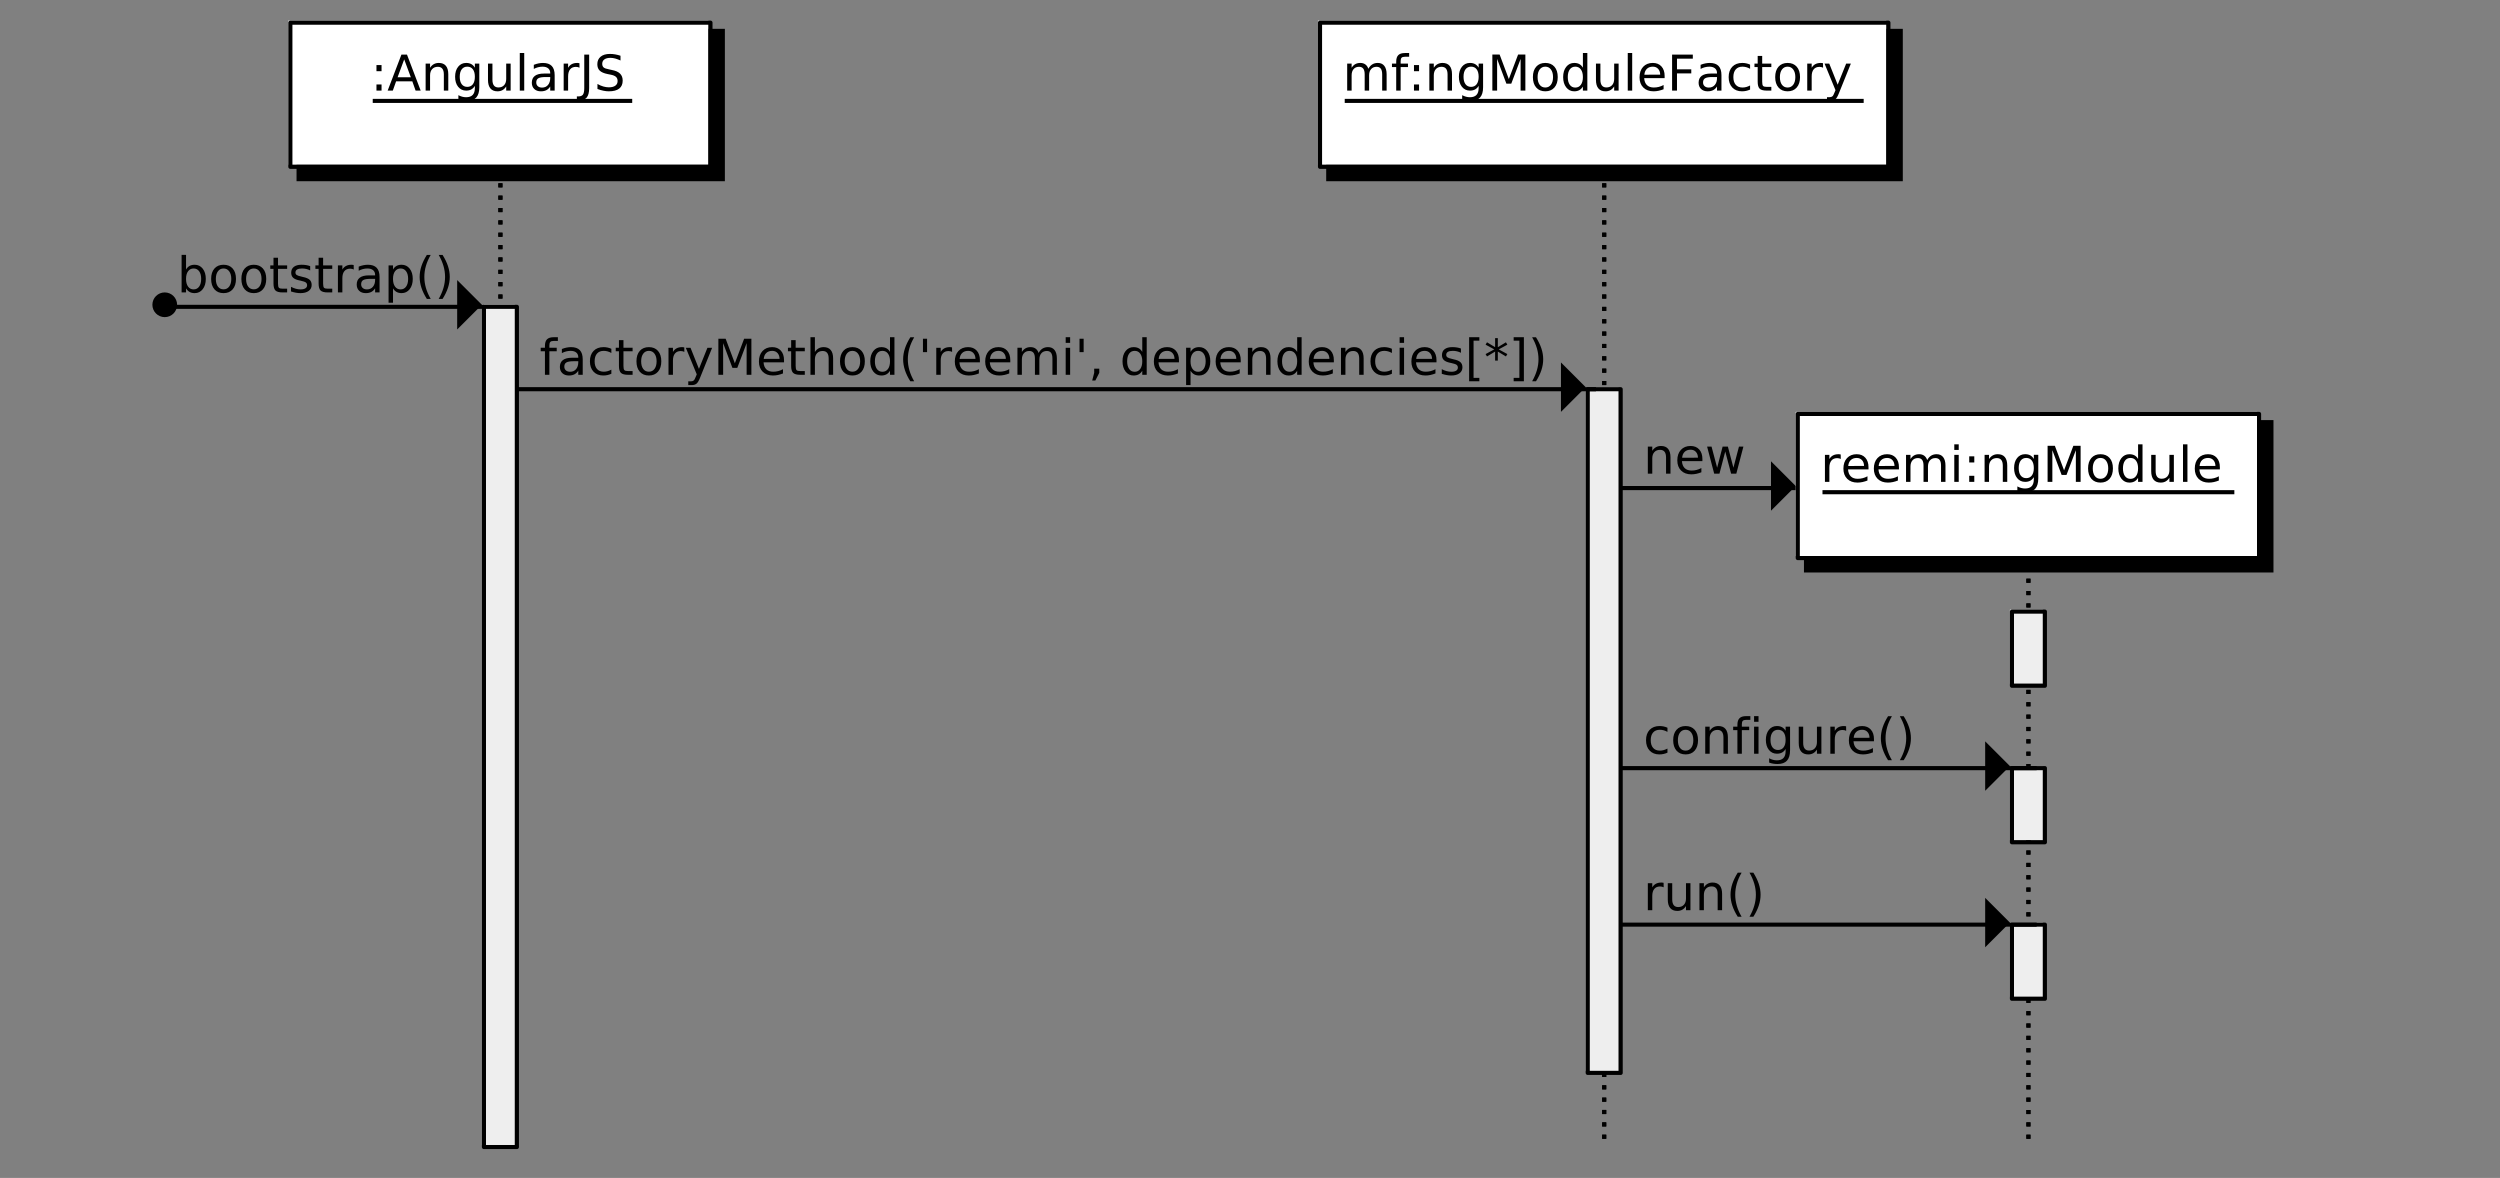 <?xml version="1.0" encoding="UTF-8" standalone="no"?>
<svg
   xmlns:dc="http://purl.org/dc/elements/1.1/"
   xmlns:cc="http://creativecommons.org/ns#"
   xmlns:rdf="http://www.w3.org/1999/02/22-rdf-syntax-ns#"
   xmlns:svg="http://www.w3.org/2000/svg"
   xmlns="http://www.w3.org/2000/svg"
   xmlns:sodipodi="http://sodipodi.sourceforge.net/DTD/sodipodi-0.dtd"
   xmlns:inkscape="http://www.inkscape.org/namespaces/inkscape"
   version="1.1"
   x="0px"
   y="0px"
   width="607px"
   height="286px"
   viewBox="0 0 607 286"
   id="svg2"
   inkscape:version="0.48.3.1 r9886"
   sodipodi:docname="bootstrap-1.svg">
  <rect x="0" y="0" width="607" height="286" fill="#808080" stroke="none"/>
  <defs
     id="defs200" />
  <sodipodi:namedview
     pagecolor="#ffffff"
     bordercolor="#666666"
     borderopacity="1"
     objecttolerance="10"
     gridtolerance="10"
     guidetolerance="10"
     inkscape:pageopacity="0"
     inkscape:pageshadow="2"
     inkscape:window-width="827"
     inkscape:window-height="716"
     id="namedview198"
     showgrid="false"
     inkscape:zoom="0.7362298"
     inkscape:cx="319.26001"
     inkscape:cy="172.72715"
     inkscape:window-x="820"
     inkscape:window-y="2"
     inkscape:window-maximized="0"
     inkscape:current-layer="svg2" />
  <title
     id="title4" />
  <desc
     id="desc6">Creator: FreeHEP Graphics2D Driver Producer: org.freehep.graphicsio.svg.SVGGraphics2D Revision: 12753  Source:  Date: diumenge, 24 / novembre / 2013 13:34:36 CET</desc>
  <g
     style="fill:none;stroke:#000000;stroke-width:1;stroke-linecap:butt;stroke-linejoin:round;stroke-miterlimit:1;stroke-opacity:1;stroke-dasharray:1, 2;stroke-dashoffset:0"
     id="g10"
     stroke-miterlimit="1">
    <path
       inkscape:connector-curvature="0"
       id="path12"
       d="m 121.5,44.5 0,234" />
  </g>
  <g
     style="fill:none;stroke:#000000;stroke-width:1;stroke-linecap:butt;stroke-linejoin:round;stroke-miterlimit:1;stroke-opacity:1;stroke-dasharray:1, 2;stroke-dashoffset:0"
     id="g14"
     stroke-miterlimit="1">
    <path
       inkscape:connector-curvature="0"
       id="path16"
       d="m 121.5,44.5 0,234" />
  </g>
  <g
     style="fill:#eeeeee;fill-opacity:1;fill-rule:nonzero;stroke:none"
     id="g18">
    <path
       inkscape:connector-curvature="0"
       id="path20"
       d="m 117,74 8,0 0,204 -8,0 0,-204 z" />
  </g>
  <g
     style="fill:none;stroke:#000000;stroke-width:1;stroke-linecap:butt;stroke-linejoin:round;stroke-miterlimit:1;stroke-opacity:1;stroke-dasharray:none;stroke-dashoffset:0"
     id="g22"
     stroke-miterlimit="1">
    <path
       inkscape:connector-curvature="0"
       id="path24"
       d="m 117.5,74.5 8,0 0,204 -8,0 0,-204 z" />
  </g>
  <g
     style="fill:none;stroke:#000000;stroke-width:1;stroke-linecap:butt;stroke-linejoin:round;stroke-miterlimit:1;stroke-opacity:1;stroke-dasharray:1, 2;stroke-dashoffset:0"
     id="g26"
     stroke-miterlimit="1"
     transform="translate(-16,0)">
    <path
       inkscape:connector-curvature="0"
       id="path28"
       d="m 405.5,44.5 0,234" />
  </g>
  <g
     style="fill:none;stroke:#000000;stroke-width:1;stroke-linecap:butt;stroke-linejoin:round;stroke-miterlimit:1;stroke-opacity:1;stroke-dasharray:1, 2;stroke-dashoffset:0"
     id="g30"
     stroke-miterlimit="1"
     transform="translate(-16,0)">
    <path
       inkscape:connector-curvature="0"
       id="path32"
       d="m 405.5,44.5 0,234" />
  </g>
  <g
     style="fill:#eeeeee;fill-opacity:1;fill-rule:nonzero;stroke:none"
     id="g34"
     transform="translate(-16,0)">
    <path
       inkscape:connector-curvature="0"
       id="path36"
       d="m 401,94 8,0 0,166 -8,0 0,-166 z" />
  </g>
  <g
     style="fill:none;stroke:#000000;stroke-width:1;stroke-linecap:butt;stroke-linejoin:round;stroke-miterlimit:1;stroke-opacity:1;stroke-dasharray:none;stroke-dashoffset:0"
     id="g38"
     stroke-miterlimit="1"
     transform="translate(-16,0)">
    <path
       inkscape:connector-curvature="0"
       id="path40"
       d="m 401.5,94.5 8,0 0,166 -8,0 0,-166 z" />
  </g>
  <g
     style="fill:none;stroke:#000000;stroke-width:1;stroke-linecap:butt;stroke-linejoin:round;stroke-miterlimit:1;stroke-opacity:1;stroke-dasharray:1, 2;stroke-dashoffset:0"
     id="g42"
     stroke-miterlimit="1"
     transform="translate(-48,0)">
    <path
       inkscape:connector-curvature="0"
       id="path44"
       d="m 540.5,119.5 0,159" />
  </g>
  <g
     style="fill:none;stroke:#000000;stroke-width:1;stroke-linecap:butt;stroke-linejoin:round;stroke-miterlimit:1;stroke-opacity:1;stroke-dasharray:1, 2;stroke-dashoffset:0"
     id="g46"
     stroke-miterlimit="1"
     transform="translate(-48,0)">
    <path
       inkscape:connector-curvature="0"
       id="path48"
       d="m 540.5,119.5 0,159" />
  </g>
  <g
     style="fill:#eeeeee;fill-opacity:1;fill-rule:nonzero;stroke:none"
     id="g50"
     transform="translate(-48,0)">
    <path
       inkscape:connector-curvature="0"
       id="path52"
       d="m 536,148 8,0 0,18 -8,0 0,-18 z" />
  </g>
  <g
     style="fill:none;stroke:#000000;stroke-width:1;stroke-linecap:butt;stroke-linejoin:round;stroke-miterlimit:1;stroke-opacity:1;stroke-dasharray:none;stroke-dashoffset:0"
     id="g54"
     stroke-miterlimit="1"
     transform="translate(-48,0)">
    <path
       inkscape:connector-curvature="0"
       id="path56"
       d="m 536.5,148.5 8,0 0,18 -8,0 0,-18 z" />
  </g>
  <g
     style="fill:#eeeeee;fill-opacity:1;fill-rule:nonzero;stroke:none"
     id="g58"
     transform="translate(-48,0)">
    <path
       inkscape:connector-curvature="0"
       id="path60"
       d="m 536,186 8,0 0,18 -8,0 0,-18 z" />
  </g>
  <g
     style="fill:none;stroke:#000000;stroke-width:1;stroke-linecap:butt;stroke-linejoin:round;stroke-miterlimit:1;stroke-opacity:1;stroke-dasharray:none;stroke-dashoffset:0"
     id="g62"
     stroke-miterlimit="1"
     transform="translate(-48,0)">
    <path
       inkscape:connector-curvature="0"
       id="path64"
       d="m 536.5,186.5 8,0 0,18 -8,0 0,-18 z" />
  </g>
  <g
     style="fill:#eeeeee;fill-opacity:1;fill-rule:nonzero;stroke:none"
     id="g66"
     transform="translate(-48,0)">
    <path
       inkscape:connector-curvature="0"
       id="path68"
       d="m 536,224 8,0 0,18 -8,0 0,-18 z" />
  </g>
  <g
     style="fill:none;stroke:#000000;stroke-width:1;stroke-linecap:butt;stroke-linejoin:round;stroke-miterlimit:1;stroke-opacity:1;stroke-dasharray:none;stroke-dashoffset:0"
     id="g70"
     stroke-miterlimit="1"
     transform="translate(-48,0)">
    <path
       inkscape:connector-curvature="0"
       id="path72"
       d="m 536.5,224.5 8,0 0,18 -8,0 0,-18 z" />
  </g>
  <g
     style="fill:#000000;fill-opacity:1;fill-rule:nonzero;stroke:none"
     id="g74"
     transform="translate(14,0)">
    <path
       inkscape:connector-curvature="0"
       id="path76"
       d="m 34.844,67.719 q 0,-1.188 -0.492,-1.859 -0.492,-0.672 -1.336,-0.672 -0.859,0 -1.352,0.672 -0.492,0.672 -0.492,1.859 0,1.188 0.492,1.867 0.492,0.68 1.352,0.68 0.844,0 1.336,-0.68 Q 34.844,68.906 34.844,67.719 z M 31.172,65.438 q 0.344,-0.594 0.859,-0.875 0.516,-0.281 1.234,-0.281 1.203,0 1.953,0.945 0.75,0.945 0.75,2.492 0,1.547 -0.75,2.5 -0.75,0.953 -1.953,0.953 -0.719,0 -1.234,-0.289 -0.516,-0.289 -0.859,-0.867 l 0,0.984 -1.078,0 0,-9.125 1.078,0 0,3.562 z m 9.109,-0.25 q -0.859,0 -1.367,0.68 -0.508,0.68 -0.508,1.852 0,1.188 0.5,1.859 0.5,0.672 1.375,0.672 0.859,0 1.367,-0.68 0.508,-0.68 0.508,-1.852 0,-1.156 -0.508,-1.844 -0.508,-0.688 -1.367,-0.688 z m 0,-0.906 q 1.406,0 2.211,0.914 0.805,0.914 0.805,2.523 0,1.609 -0.805,2.531 -0.805,0.922 -2.211,0.922 -1.406,0 -2.211,-0.922 -0.805,-0.922 -0.805,-2.531 0,-1.609 0.805,-2.523 Q 38.875,64.281 40.281,64.281 z M 47.625,65.188 q -0.859,0 -1.367,0.68 Q 45.75,66.547 45.75,67.719 q 0,1.188 0.5,1.859 0.5,0.672 1.375,0.672 0.859,0 1.367,-0.68 Q 49.5,68.891 49.5,67.719 49.5,66.562 48.992,65.875 48.484,65.188 47.625,65.188 z m 0,-0.906 q 1.406,0 2.211,0.914 0.805,0.914 0.805,2.523 0,1.609 -0.805,2.531 -0.805,0.922 -2.211,0.922 -1.406,0 -2.211,-0.922 -0.805,-0.922 -0.805,-2.531 0,-1.609 0.805,-2.523 Q 46.219,64.281 47.625,64.281 z m 5.875,-1.703 0,1.859 2.219,0 0,0.844 -2.219,0 0,3.562 q 0,0.797 0.219,1.023 0.219,0.227 0.891,0.227 l 1.109,0 0,0.906 -1.109,0 q -1.25,0 -1.727,-0.469 -0.477,-0.469 -0.477,-1.688 l 0,-3.562 -0.781,0 0,-0.844 0.781,0 0,-1.859 1.094,0 z m 7.812,2.047 0,1.031 Q 60.859,65.422 60.367,65.305 59.875,65.188 59.344,65.188 q -0.797,0 -1.203,0.242 -0.406,0.242 -0.406,0.742 0,0.375 0.289,0.586 Q 58.312,66.969 59.188,67.156 L 59.547,67.25 q 1.156,0.234 1.641,0.688 0.484,0.453 0.484,1.25 0,0.922 -0.727,1.453 -0.727,0.531 -1.992,0.531 -0.531,0 -1.102,-0.102 Q 57.281,70.969 56.656,70.766 l 0,-1.125 q 0.594,0.312 1.172,0.469 0.578,0.156 1.156,0.156 0.75,0 1.164,-0.258 Q 60.562,69.75 60.562,69.266 q 0,-0.438 -0.297,-0.672 -0.297,-0.234 -1.297,-0.453 l -0.375,-0.078 q -1,-0.219 -1.445,-0.656 -0.445,-0.438 -0.445,-1.188 0,-0.938 0.656,-1.438 0.656,-0.5 1.859,-0.5 0.594,0 1.125,0.086 0.531,0.086 0.969,0.258 z m 3.141,-2.047 0,1.859 2.219,0 0,0.844 -2.219,0 0,3.562 q 0,0.797 0.219,1.023 0.219,0.227 0.891,0.227 l 1.109,0 0,0.906 -1.109,0 q -1.25,0 -1.727,-0.469 -0.477,-0.469 -0.477,-1.688 l 0,-3.562 -0.781,0 0,-0.844 0.781,0 0,-1.859 1.094,0 z m 7.438,2.859 q -0.188,-0.094 -0.398,-0.148 -0.211,-0.055 -0.477,-0.055 -0.906,0 -1.398,0.594 -0.492,0.594 -0.492,1.719 l 0,3.453 -1.078,0 0,-6.562 1.078,0 0,1.016 q 0.344,-0.594 0.891,-0.883 0.547,-0.289 1.328,-0.289 0.109,0 0.242,0.016 0.133,0.016 0.289,0.047 l 0.016,1.094 z M 76,67.703 q -1.297,0 -1.805,0.297 -0.508,0.297 -0.508,1.016 0,0.578 0.383,0.914 0.383,0.336 1.023,0.336 0.906,0 1.445,-0.633 Q 77.078,69 77.078,67.938 l 0,-0.234 -1.078,0 z M 78.156,67.25 l 0,3.75 -1.078,0 0,-1 q -0.375,0.594 -0.922,0.883 -0.547,0.289 -1.344,0.289 -1.016,0 -1.609,-0.57 -0.594,-0.57 -0.594,-1.508 0,-1.109 0.742,-1.672 0.742,-0.562 2.211,-0.562 l 1.516,0 0,-0.109 q 0,-0.75 -0.492,-1.156 -0.492,-0.406 -1.367,-0.406 -0.562,0 -1.102,0.141 -0.539,0.141 -1.023,0.406 l 0,-1 Q 73.688,64.5 74.242,64.391 q 0.555,-0.109 1.086,-0.109 1.422,0 2.125,0.734 Q 78.156,65.75 78.156,67.25 z m 3.266,2.766 0,3.484 -1.078,0 0,-9.062 1.078,0 0,1 q 0.344,-0.594 0.859,-0.875 0.516,-0.281 1.234,-0.281 1.203,0 1.953,0.945 0.75,0.945 0.75,2.492 0,1.547 -0.75,2.5 -0.75,0.953 -1.953,0.953 -0.719,0 -1.234,-0.289 -0.516,-0.289 -0.859,-0.867 z M 85.094,67.719 q 0,-1.188 -0.492,-1.859 -0.492,-0.672 -1.336,-0.672 -0.859,0 -1.352,0.672 -0.492,0.672 -0.492,1.859 0,1.188 0.492,1.867 0.492,0.68 1.352,0.68 0.844,0 1.336,-0.68 0.492,-0.68 0.492,-1.867 z m 5.484,-5.828 q -0.781,1.344 -1.164,2.664 -0.383,1.32 -0.383,2.68 0,1.344 0.383,2.672 0.383,1.328 1.164,2.672 l -0.938,0 q -0.875,-1.375 -1.312,-2.703 -0.438,-1.328 -0.438,-2.641 0,-1.312 0.438,-2.633 0.438,-1.32 1.312,-2.711 l 0.938,0 z m 1.938,0 0.938,0 q 0.875,1.391 1.312,2.711 0.438,1.32 0.438,2.633 0,1.312 -0.438,2.641 -0.438,1.328 -1.312,2.703 l -0.938,0 q 0.766,-1.344 1.156,-2.672 0.391,-1.328 0.391,-2.672 0,-1.359 -0.391,-2.68 -0.391,-1.32 -1.156,-2.664 z" />
  </g>
  <g
     style="fill:none;stroke:#000000;stroke-width:1;stroke-linecap:butt;stroke-linejoin:round;stroke-miterlimit:1;stroke-opacity:1;stroke-dasharray:none;stroke-dashoffset:0"
     id="g78"
     stroke-miterlimit="1">
    <path
       inkscape:connector-curvature="0"
       id="path80"
       d="m 39.5,74.5 78,0"
       sodipodi:nodetypes="cc" />
  </g>
  <g
     style="fill:#000000;fill-opacity:1;fill-rule:evenodd;stroke:none"
     id="g82">
    <path
       inkscape:connector-curvature="0"
       id="path84"
       d="m 117,74 -6,-6 0,12 z" />
  </g>
  <g
     style="fill:#000000;fill-opacity:1;fill-rule:nonzero;stroke:none"
     id="g86"
     transform="translate(20,0)">
    <path
       inkscape:connector-curvature="0"
       id="path88"
       d="m 23,74 c 0,1.657 -1.343,3 -3,3 -1.657,0 -3,-1.343 -3,-3 0,-1.657 1.343,-3 3,-3 1.657,0 3,1.343 3,3 z" />
  </g>
  <g
     style="fill:#000000;fill-opacity:1;fill-rule:nonzero;stroke:none"
     id="g90">
    <path
       inkscape:connector-curvature="0"
       id="path92"
       d="m 135.453,81.875 0,0.906 -1.031,0 q -0.578,0 -0.805,0.234 -0.227,0.234 -0.227,0.844 l 0,0.578 1.781,0 0,0.844 -1.781,0 0,5.719 -1.078,0 0,-5.719 -1.031,0 0,-0.844 1.031,0 0,-0.453 q 0,-1.094 0.508,-1.602 Q 133.328,81.875 134.438,81.875 l 1.016,0 z m 3.875,5.828 q -1.297,0 -1.805,0.297 -0.508,0.297 -0.508,1.016 0,0.578 0.383,0.914 0.383,0.336 1.023,0.336 0.906,0 1.445,-0.633 Q 140.406,89 140.406,87.938 l 0,-0.234 -1.078,0 z m 2.156,-0.453 0,3.75 -1.078,0 0,-1 q -0.375,0.594 -0.922,0.883 -0.547,0.289 -1.344,0.289 -1.016,0 -1.609,-0.57 -0.594,-0.57 -0.594,-1.508 0,-1.109 0.742,-1.672 0.742,-0.562 2.211,-0.562 l 1.516,0 0,-0.109 q 0,-0.75 -0.492,-1.156 -0.492,-0.406 -1.367,-0.406 -0.562,0 -1.102,0.141 -0.539,0.141 -1.023,0.406 l 0,-1 q 0.594,-0.234 1.148,-0.344 0.555,-0.109 1.086,-0.109 1.422,0 2.125,0.734 0.703,0.734 0.703,2.234 z m 6.953,-2.562 0,1.016 q -0.469,-0.266 -0.922,-0.391 -0.453,-0.125 -0.922,-0.125 -1.062,0 -1.641,0.664 -0.578,0.664 -0.578,1.867 0,1.203 0.578,1.867 0.578,0.664 1.641,0.664 0.469,0 0.922,-0.125 0.453,-0.125 0.922,-0.375 l 0,1 q -0.453,0.203 -0.938,0.312 -0.484,0.109 -1.031,0.109 -1.484,0 -2.359,-0.93 -0.875,-0.93 -0.875,-2.523 0,-1.594 0.883,-2.516 0.883,-0.922 2.43,-0.922 0.484,0 0.961,0.102 0.477,0.102 0.93,0.305 z m 2.938,-2.109 0,1.859 2.219,0 0,0.844 -2.219,0 0,3.562 q 0,0.797 0.219,1.023 0.219,0.227 0.891,0.227 l 1.109,0 0,0.906 -1.109,0 q -1.25,0 -1.727,-0.469 -0.477,-0.469 -0.477,-1.688 l 0,-3.562 -0.781,0 0,-0.844 0.781,0 0,-1.859 1.094,0 z m 6.172,2.609 q -0.859,0 -1.367,0.68 -0.508,0.68 -0.508,1.852 0,1.188 0.5,1.859 0.5,0.672 1.375,0.672 0.859,0 1.367,-0.68 0.508,-0.68 0.508,-1.852 0,-1.156 -0.508,-1.844 -0.508,-0.688 -1.367,-0.688 z m 0,-0.906 q 1.406,0 2.211,0.914 0.805,0.914 0.805,2.523 0,1.609 -0.805,2.531 -0.805,0.922 -2.211,0.922 -1.406,0 -2.211,-0.922 -0.805,-0.922 -0.805,-2.531 0,-1.609 0.805,-2.523 0.805,-0.914 2.211,-0.914 z m 8.609,1.156 q -0.188,-0.094 -0.398,-0.148 -0.211,-0.055 -0.477,-0.055 -0.906,0 -1.398,0.594 -0.492,0.594 -0.492,1.719 l 0,3.453 -1.078,0 0,-6.562 1.078,0 0,1.016 q 0.344,-0.594 0.891,-0.883 0.547,-0.289 1.328,-0.289 0.109,0 0.242,0.016 0.133,0.016 0.289,0.047 l 0.016,1.094 z m 3.859,6.172 Q 169.562,92.781 169.125,93.141 168.688,93.5 167.969,93.5 l -0.859,0 0,-0.906 0.625,0 q 0.453,0 0.695,-0.211 0.242,-0.211 0.539,-0.992 l 0.203,-0.5 -2.656,-6.453 1.141,0 2.047,5.125 2.062,-5.125 1.141,0 -2.891,7.172 z m 4.406,-9.359 1.766,0 2.234,5.953 2.25,-5.953 1.766,0 0,8.75 -1.156,0 0,-7.688 -2.266,6 -1.188,0 -2.25,-6 0,7.688 -1.156,0 0,-8.75 z m 15.938,5.203 0,0.516 -4.969,0 q 0.078,1.125 0.68,1.703 0.602,0.578 1.664,0.578 0.625,0 1.211,-0.148 0.586,-0.148 1.164,-0.461 l 0,1.031 q -0.594,0.234 -1.203,0.367 -0.609,0.133 -1.234,0.133 -1.562,0 -2.484,-0.914 -0.922,-0.914 -0.922,-2.477 0,-1.609 0.875,-2.555 0.875,-0.945 2.344,-0.945 1.328,0 2.102,0.852 0.773,0.852 0.773,2.32 z M 189.281,87.125 q -0.016,-0.875 -0.5,-1.406 -0.484,-0.531 -1.281,-0.531 -0.906,0 -1.445,0.516 -0.539,0.516 -0.617,1.438 l 3.844,-0.016 z m 3.906,-4.547 0,1.859 2.219,0 0,0.844 -2.219,0 0,3.562 q 0,0.797 0.219,1.023 0.219,0.227 0.891,0.227 l 1.109,0 0,0.906 -1.109,0 q -1.25,0 -1.727,-0.469 -0.477,-0.469 -0.477,-1.688 l 0,-3.562 -0.781,0 0,-0.844 0.781,0 0,-1.859 1.094,0 z m 9.094,4.453 0,3.969 -1.078,0 0,-3.922 q 0,-0.938 -0.367,-1.398 -0.367,-0.461 -1.086,-0.461 -0.875,0 -1.383,0.555 -0.508,0.555 -0.508,1.523 l 0,3.703 -1.078,0 0,-9.125 1.078,0 0,3.578 q 0.391,-0.594 0.914,-0.883 0.523,-0.289 1.211,-0.289 1.125,0 1.711,0.695 0.586,0.695 0.586,2.055 z m 4.688,-1.844 q -0.859,0 -1.367,0.68 -0.508,0.68 -0.508,1.852 0,1.188 0.5,1.859 0.5,0.672 1.375,0.672 0.859,0 1.367,-0.68 0.508,-0.68 0.508,-1.852 0,-1.156 -0.508,-1.844 -0.508,-0.688 -1.367,-0.688 z m 0,-0.906 q 1.406,0 2.211,0.914 0.805,0.914 0.805,2.523 0,1.609 -0.805,2.531 -0.805,0.922 -2.211,0.922 -1.406,0 -2.211,-0.922 -0.805,-0.922 -0.805,-2.531 0,-1.609 0.805,-2.523 0.805,-0.914 2.211,-0.914 z m 9.125,1.156 0,-3.562 1.078,0 0,9.125 -1.078,0 0,-0.984 q -0.344,0.578 -0.859,0.867 -0.516,0.289 -1.25,0.289 -1.188,0 -1.938,-0.953 -0.75,-0.953 -0.75,-2.5 0,-1.547 0.75,-2.492 0.75,-0.945 1.938,-0.945 0.734,0 1.25,0.281 0.516,0.281 0.859,0.875 z m -3.672,2.281 q 0,1.188 0.484,1.867 0.484,0.68 1.344,0.68 0.859,0 1.352,-0.68 0.492,-0.68 0.492,-1.867 0,-1.188 -0.492,-1.859 Q 215.109,85.188 214.25,85.188 q -0.859,0 -1.344,0.672 -0.484,0.672 -0.484,1.859 z m 9.547,-5.828 q -0.781,1.344 -1.164,2.664 -0.383,1.32 -0.383,2.68 0,1.344 0.383,2.672 0.383,1.328 1.164,2.672 l -0.938,0 q -0.875,-1.375 -1.312,-2.703 -0.438,-1.328 -0.438,-2.641 0,-1.312 0.438,-2.633 0.438,-1.32 1.312,-2.711 l 0.938,0 z m 3.125,0.359 0,3.25 -1,0 0,-3.25 1,0 z m 6.078,3.188 q -0.188,-0.094 -0.398,-0.148 -0.211,-0.055 -0.477,-0.055 -0.906,0 -1.398,0.594 -0.492,0.594 -0.492,1.719 l 0,3.453 -1.078,0 0,-6.562 1.078,0 0,1.016 q 0.344,-0.594 0.891,-0.883 0.547,-0.289 1.328,-0.289 0.109,0 0.242,0.016 0.133,0.016 0.289,0.047 l 0.016,1.094 z m 6.75,2.016 0,0.516 -4.969,0 q 0.078,1.125 0.68,1.703 0.602,0.578 1.664,0.578 0.625,0 1.211,-0.148 0.586,-0.148 1.164,-0.461 l 0,1.031 q -0.594,0.234 -1.203,0.367 -0.609,0.133 -1.234,0.133 -1.562,0 -2.484,-0.914 -0.922,-0.914 -0.922,-2.477 0,-1.609 0.875,-2.555 0.875,-0.945 2.344,-0.945 1.328,0 2.102,0.852 0.773,0.852 0.773,2.32 z M 236.844,87.125 q -0.016,-0.875 -0.5,-1.406 -0.484,-0.531 -1.281,-0.531 -0.906,0 -1.445,0.516 -0.539,0.516 -0.617,1.438 l 3.844,-0.016 z m 8.453,0.328 0,0.516 -4.969,0 q 0.078,1.125 0.68,1.703 0.602,0.578 1.664,0.578 0.625,0 1.211,-0.148 0.586,-0.148 1.164,-0.461 l 0,1.031 q -0.594,0.234 -1.203,0.367 -0.609,0.133 -1.234,0.133 -1.562,0 -2.484,-0.914 -0.922,-0.914 -0.922,-2.477 0,-1.609 0.875,-2.555 0.875,-0.945 2.344,-0.945 1.328,0 2.102,0.852 0.773,0.852 0.773,2.32 z M 244.219,87.125 q -0.016,-0.875 -0.5,-1.406 -0.484,-0.531 -1.281,-0.531 -0.906,0 -1.445,0.516 -0.539,0.516 -0.617,1.438 l 3.844,-0.016 z m 7.953,-1.422 q 0.406,-0.734 0.969,-1.078 0.562,-0.344 1.328,-0.344 1.031,0 1.586,0.719 0.555,0.719 0.555,2.031 l 0,3.969 -1.078,0 0,-3.922 q 0,-0.953 -0.336,-1.406 -0.336,-0.453 -1.023,-0.453 -0.844,0 -1.328,0.555 -0.484,0.555 -0.484,1.523 l 0,3.703 -1.078,0 0,-3.922 q 0,-0.953 -0.336,-1.406 -0.336,-0.453 -1.039,-0.453 -0.828,0 -1.312,0.555 -0.484,0.555 -0.484,1.523 l 0,3.703 -1.078,0 0,-6.562 1.078,0 0,1.016 q 0.375,-0.594 0.891,-0.883 0.516,-0.289 1.219,-0.289 0.719,0 1.219,0.359 0.5,0.359 0.734,1.062 z M 258.75,84.438 l 1.078,0 0,6.562 -1.078,0 0,-6.562 z m 0,-2.562 1.078,0 0,1.375 -1.078,0 0,-1.375 z m 4.359,0.375 0,3.25 -1,0 0,-3.25 1,0 z m 2.562,7.266 1.234,0 0,1 -0.953,1.875 -0.766,0 0.484,-1.875 0,-1 z m 11.672,-4.078 0,-3.562 1.078,0 0,9.125 -1.078,0 0,-0.984 Q 277,90.594 276.484,90.883 q -0.516,0.289 -1.25,0.289 -1.188,0 -1.938,-0.953 -0.75,-0.953 -0.75,-2.5 0,-1.547 0.75,-2.492 0.75,-0.945 1.938,-0.945 0.734,0 1.25,0.281 0.516,0.281 0.859,0.875 z m -3.672,2.281 q 0,1.188 0.484,1.867 0.484,0.68 1.344,0.68 0.859,0 1.352,-0.68 0.492,-0.68 0.492,-1.867 0,-1.188 -0.492,-1.859 Q 276.359,85.188 275.5,85.188 q -0.859,0 -1.344,0.672 -0.484,0.672 -0.484,1.859 z m 12.578,-0.266 0,0.516 -4.969,0 q 0.078,1.125 0.68,1.703 Q 282.562,90.25 283.625,90.25 q 0.625,0 1.211,-0.148 0.586,-0.148 1.164,-0.461 l 0,1.031 q -0.594,0.234 -1.203,0.367 -0.609,0.133 -1.234,0.133 -1.562,0 -2.484,-0.914 -0.922,-0.914 -0.922,-2.477 0,-1.609 0.875,-2.555 0.875,-0.945 2.344,-0.945 1.328,0 2.102,0.852 0.773,0.852 0.773,2.32 z M 285.172,87.125 q -0.016,-0.875 -0.5,-1.406 -0.484,-0.531 -1.281,-0.531 -0.906,0 -1.445,0.516 -0.539,0.516 -0.617,1.438 l 3.844,-0.016 z m 3.891,2.891 0,3.484 -1.078,0 0,-9.062 1.078,0 0,1 q 0.344,-0.594 0.859,-0.875 0.516,-0.281 1.234,-0.281 1.203,0 1.953,0.945 0.75,0.945 0.75,2.492 0,1.547 -0.75,2.5 -0.75,0.953 -1.953,0.953 -0.719,0 -1.234,-0.289 -0.516,-0.289 -0.859,-0.867 z m 3.672,-2.297 q 0,-1.188 -0.492,-1.859 Q 291.75,85.188 290.906,85.188 q -0.859,0 -1.352,0.672 -0.492,0.672 -0.492,1.859 0,1.188 0.492,1.867 0.492,0.68 1.352,0.68 0.844,0 1.336,-0.68 0.492,-0.68 0.492,-1.867 z m 8.516,-0.266 0,0.516 -4.969,0 q 0.078,1.125 0.68,1.703 Q 297.562,90.25 298.625,90.25 q 0.625,0 1.211,-0.148 0.586,-0.148 1.164,-0.461 l 0,1.031 q -0.594,0.234 -1.203,0.367 -0.609,0.133 -1.234,0.133 -1.562,0 -2.484,-0.914 -0.922,-0.914 -0.922,-2.477 0,-1.609 0.875,-2.555 0.875,-0.945 2.344,-0.945 1.328,0 2.102,0.852 0.773,0.852 0.773,2.32 z M 300.172,87.125 q -0.016,-0.875 -0.5,-1.406 -0.484,-0.531 -1.281,-0.531 -0.906,0 -1.445,0.516 -0.539,0.516 -0.617,1.438 l 3.844,-0.016 z m 8.312,-0.094 0,3.969 -1.078,0 0,-3.922 q 0,-0.938 -0.367,-1.398 -0.367,-0.461 -1.086,-0.461 -0.875,0 -1.383,0.555 -0.508,0.555 -0.508,1.523 l 0,3.703 -1.078,0 0,-6.562 1.078,0 0,1.016 q 0.391,-0.594 0.914,-0.883 0.523,-0.289 1.211,-0.289 1.125,0 1.711,0.695 0.586,0.695 0.586,2.055 z m 6.469,-1.594 0,-3.562 1.078,0 0,9.125 -1.078,0 0,-0.984 q -0.344,0.578 -0.859,0.867 -0.516,0.289 -1.25,0.289 -1.188,0 -1.938,-0.953 -0.75,-0.953 -0.75,-2.5 0,-1.547 0.75,-2.492 0.75,-0.945 1.938,-0.945 0.734,0 1.25,0.281 0.516,0.281 0.859,0.875 z m -3.672,2.281 q 0,1.188 0.484,1.867 0.484,0.68 1.344,0.68 0.859,0 1.352,-0.68 0.492,-0.68 0.492,-1.867 0,-1.188 -0.492,-1.859 -0.492,-0.672 -1.352,-0.672 -0.859,0 -1.344,0.672 -0.484,0.672 -0.484,1.859 z m 12.578,-0.266 0,0.516 -4.969,0 q 0.078,1.125 0.68,1.703 0.602,0.578 1.664,0.578 0.625,0 1.211,-0.148 0.586,-0.148 1.164,-0.461 l 0,1.031 q -0.594,0.234 -1.203,0.367 -0.609,0.133 -1.234,0.133 -1.562,0 -2.484,-0.914 -0.922,-0.914 -0.922,-2.477 0,-1.609 0.875,-2.555 0.875,-0.945 2.344,-0.945 1.328,0 2.102,0.852 0.773,0.852 0.773,2.32 z M 322.781,87.125 q -0.016,-0.875 -0.5,-1.406 Q 321.797,85.188 321,85.188 q -0.906,0 -1.445,0.516 -0.539,0.516 -0.617,1.438 l 3.844,-0.016 z m 8.312,-0.094 0,3.969 -1.078,0 0,-3.922 q 0,-0.938 -0.367,-1.398 -0.367,-0.461 -1.086,-0.461 -0.875,0 -1.383,0.555 -0.508,0.555 -0.508,1.523 l 0,3.703 -1.078,0 0,-6.562 1.078,0 0,1.016 q 0.391,-0.594 0.914,-0.883 0.523,-0.289 1.211,-0.289 1.125,0 1.711,0.695 0.586,0.695 0.586,2.055 z m 6.859,-2.344 0,1.016 q -0.469,-0.266 -0.922,-0.391 -0.453,-0.125 -0.922,-0.125 -1.062,0 -1.641,0.664 -0.578,0.664 -0.578,1.867 0,1.203 0.578,1.867 0.578,0.664 1.641,0.664 0.469,0 0.922,-0.125 0.453,-0.125 0.922,-0.375 l 0,1 q -0.453,0.203 -0.938,0.312 -0.484,0.109 -1.031,0.109 -1.484,0 -2.359,-0.93 -0.875,-0.93 -0.875,-2.523 0,-1.594 0.883,-2.516 0.883,-0.922 2.43,-0.922 0.484,0 0.961,0.102 0.477,0.102 0.93,0.305 z m 1.875,-0.25 1.078,0 0,6.562 -1.078,0 0,-6.562 z m 0,-2.562 1.078,0 0,1.375 -1.078,0 0,-1.375 z m 8.953,5.578 0,0.516 -4.969,0 q 0.078,1.125 0.68,1.703 0.602,0.578 1.664,0.578 0.625,0 1.211,-0.148 0.586,-0.148 1.164,-0.461 l 0,1.031 q -0.594,0.234 -1.203,0.367 -0.609,0.133 -1.234,0.133 -1.562,0 -2.484,-0.914 -0.922,-0.914 -0.922,-2.477 0,-1.609 0.875,-2.555 0.875,-0.945 2.344,-0.945 1.328,0 2.102,0.852 0.773,0.852 0.773,2.32 z M 347.703,87.125 q -0.016,-0.875 -0.5,-1.406 -0.484,-0.531 -1.281,-0.531 -0.906,0 -1.445,0.516 -0.539,0.516 -0.617,1.438 l 3.844,-0.016 z m 7.016,-2.5 0,1.031 Q 354.266,85.422 353.773,85.305 353.281,85.188 352.75,85.188 q -0.797,0 -1.203,0.242 -0.406,0.242 -0.406,0.742 0,0.375 0.289,0.586 0.289,0.211 1.164,0.398 l 0.359,0.094 q 1.156,0.234 1.641,0.688 0.484,0.453 0.484,1.25 0,0.922 -0.727,1.453 -0.727,0.531 -1.992,0.531 -0.531,0 -1.102,-0.102 -0.57,-0.102 -1.195,-0.305 l 0,-1.125 q 0.594,0.312 1.172,0.469 0.578,0.156 1.156,0.156 0.75,0 1.164,-0.258 0.414,-0.258 0.414,-0.742 0,-0.438 -0.297,-0.672 Q 353.375,88.359 352.375,88.141 L 352,88.062 q -1,-0.219 -1.445,-0.656 -0.445,-0.438 -0.445,-1.188 0,-0.938 0.656,-1.438 0.656,-0.5 1.859,-0.5 0.594,0 1.125,0.086 0.531,0.086 0.969,0.258 z m 1.984,-2.75 2.484,0 0,0.844 -1.406,0 0,9.031 1.406,0 0,0.828 -2.484,0 0,-10.703 z m 9.281,1.812 -2.094,1.141 2.094,1.141 -0.344,0.578 -1.969,-1.188 0,2.203 -0.656,0 0,-2.203 -1.969,1.188 -0.344,-0.578 2.109,-1.141 -2.109,-1.141 0.344,-0.578 1.969,1.188 0,-2.203 0.656,0 0,2.203 1.969,-1.188 0.344,0.578 z M 370,81.875 l 0,10.703 -2.484,0 0,-0.828 1.391,0 0,-9.031 -1.391,0 0,-0.844 2.484,0 z m 2,0.016 0.938,0 q 0.875,1.391 1.312,2.711 0.438,1.32 0.438,2.633 0,1.312 -0.438,2.641 -0.438,1.328 -1.312,2.703 l -0.938,0 q 0.766,-1.344 1.156,-2.672 0.391,-1.328 0.391,-2.672 0,-1.359 -0.391,-2.68 Q 372.766,83.234 372,81.891 z" />
  </g>
  <g
     style="fill:none;stroke:#000000;stroke-width:1;stroke-linecap:butt;stroke-linejoin:round;stroke-miterlimit:1;stroke-opacity:1;stroke-dasharray:none;stroke-dashoffset:0"
     id="g94"
     stroke-miterlimit="1">
    <path
       inkscape:connector-curvature="0"
       id="path96"
       d="m 125.5,94.5 262,0"
       sodipodi:nodetypes="cc" />
  </g>
  <g
     style="fill:#000000;fill-opacity:1;fill-rule:evenodd;stroke:none"
     id="g98"
     transform="translate(-16,0)">
    <path
       inkscape:connector-curvature="0"
       id="path100"
       d="m 401,94 -6,-6 0,12 z" />
  </g>
  <g
     style="fill:#000000;fill-opacity:1;fill-rule:nonzero;stroke:none"
     id="g102"
     transform="translate(-16,0)">
    <path
       inkscape:connector-curvature="0"
       id="path104"
       d="m 419.938,215.438 q -0.188,-0.094 -0.398,-0.148 -0.211,-0.055 -0.477,-0.055 -0.906,0 -1.398,0.594 -0.492,0.594 -0.492,1.719 l 0,3.453 -1.078,0 0,-6.562 1.078,0 0,1.016 q 0.344,-0.594 0.891,-0.883 0.547,-0.289 1.328,-0.289 0.109,0 0.242,0.016 0.133,0.016 0.289,0.047 l 0.016,1.094 z m 1,2.969 0,-3.969 1.078,0 0,3.938 q 0,0.922 0.367,1.391 0.367,0.469 1.086,0.469 0.875,0 1.383,-0.555 0.508,-0.555 0.508,-1.523 l 0,-3.719 1.078,0 0,6.562 -1.078,0 0,-1.016 q -0.391,0.609 -0.906,0.898 -0.516,0.289 -1.203,0.289 -1.141,0 -1.727,-0.703 -0.586,-0.703 -0.586,-2.062 z m 2.719,-4.125 0,0 z m 10.469,2.75 0,3.969 -1.078,0 0,-3.922 q 0,-0.938 -0.367,-1.398 -0.367,-0.461 -1.086,-0.461 -0.875,0 -1.383,0.555 -0.508,0.555 -0.508,1.523 l 0,3.703 -1.078,0 0,-6.562 1.078,0 0,1.016 q 0.391,-0.594 0.914,-0.883 0.523,-0.289 1.211,-0.289 1.125,0 1.711,0.695 0.586,0.695 0.586,2.055 z m 4.734,-5.141 q -0.781,1.344 -1.164,2.664 -0.383,1.32 -0.383,2.68 0,1.344 0.383,2.672 0.383,1.328 1.164,2.672 l -0.938,0 q -0.875,-1.375 -1.312,-2.703 -0.438,-1.328 -0.438,-2.641 0,-1.312 0.438,-2.633 0.438,-1.32 1.312,-2.711 l 0.938,0 z m 1.922,0 0.938,0 q 0.875,1.391 1.312,2.711 0.438,1.32 0.438,2.633 0,1.312 -0.438,2.641 -0.438,1.328 -1.312,2.703 l -0.938,0 q 0.766,-1.344 1.156,-2.672 0.391,-1.328 0.391,-2.672 0,-1.359 -0.391,-2.68 -0.391,-1.32 -1.156,-2.664 z" />
  </g>
  <g
     style="fill:none;stroke:#000000;stroke-width:1;stroke-linecap:butt;stroke-linejoin:round;stroke-miterlimit:1;stroke-opacity:1;stroke-dasharray:none;stroke-dashoffset:0"
     id="g106"
     stroke-miterlimit="1"
     transform="translate(-16,0)">
    <path
       inkscape:connector-curvature="0"
       id="path108"
       d="m 409.5,224.5 101,0"
       sodipodi:nodetypes="cc" />
  </g>
  <g
     style="fill:#000000;fill-opacity:1;fill-rule:evenodd;stroke:none"
     id="g110"
     transform="translate(-48,0)">
    <path
       inkscape:connector-curvature="0"
       id="path112"
       d="m 536,224 -6,-6 0,12 z" />
  </g>
  <g
     style="fill:#000000;fill-opacity:1;fill-rule:nonzero;stroke:none"
     id="g114"
     transform="translate(-16,0)">
    <path
       inkscape:connector-curvature="0"
       id="path116"
       d="m 420.859,176.688 0,1.016 q -0.469,-0.266 -0.922,-0.391 -0.453,-0.125 -0.922,-0.125 -1.062,0 -1.641,0.664 -0.578,0.664 -0.578,1.867 0,1.203 0.578,1.867 0.578,0.664 1.641,0.664 0.469,0 0.922,-0.125 0.453,-0.125 0.922,-0.375 l 0,1 q -0.453,0.203 -0.938,0.312 -0.484,0.109 -1.031,0.109 -1.484,0 -2.359,-0.93 -0.875,-0.93 -0.875,-2.523 0,-1.594 0.883,-2.516 0.883,-0.922 2.43,-0.922 0.484,0 0.961,0.102 0.477,0.102 0.93,0.305 z m 4.406,0.5 q -0.859,0 -1.367,0.68 -0.508,0.68 -0.508,1.852 0,1.188 0.5,1.859 0.5,0.672 1.375,0.672 0.859,0 1.367,-0.68 0.508,-0.68 0.508,-1.852 0,-1.156 -0.508,-1.844 -0.508,-0.688 -1.367,-0.688 z m 0,-0.906 q 1.406,0 2.211,0.914 0.805,0.914 0.805,2.523 0,1.609 -0.805,2.531 -0.805,0.922 -2.211,0.922 -1.406,0 -2.211,-0.922 -0.805,-0.922 -0.805,-2.531 0,-1.609 0.805,-2.523 0.805,-0.914 2.211,-0.914 z m 10.266,2.75 0,3.969 -1.078,0 0,-3.922 q 0,-0.938 -0.367,-1.398 -0.367,-0.461 -1.086,-0.461 -0.875,0 -1.383,0.555 -0.508,0.555 -0.508,1.523 l 0,3.703 -1.078,0 0,-6.562 1.078,0 0,1.016 q 0.391,-0.594 0.914,-0.883 0.523,-0.289 1.211,-0.289 1.125,0 1.711,0.695 0.586,0.695 0.586,2.055 z m 5.453,-5.156 0,0.906 -1.031,0 q -0.578,0 -0.805,0.234 -0.227,0.234 -0.227,0.844 l 0,0.578 1.781,0 0,0.844 -1.781,0 0,5.719 -1.078,0 0,-5.719 -1.031,0 0,-0.844 1.031,0 0,-0.453 q 0,-1.094 0.508,-1.602 0.508,-0.508 1.617,-0.508 l 1.016,0 z m 0.906,2.562 1.078,0 0,6.562 -1.078,0 0,-6.562 z m 0,-2.562 1.078,0 0,1.375 -1.078,0 0,-1.375 z m 7.656,5.766 q 0,-1.172 -0.484,-1.812 -0.484,-0.641 -1.359,-0.641 -0.859,0 -1.344,0.641 -0.484,0.641 -0.484,1.812 0,1.172 0.484,1.812 0.484,0.641 1.344,0.641 0.875,0 1.359,-0.641 0.484,-0.641 0.484,-1.812 z m 1.078,2.547 q 0,1.672 -0.742,2.492 -0.742,0.82 -2.289,0.82 -0.562,0 -1.07,-0.086 -0.508,-0.086 -0.977,-0.258 l 0,-1.047 q 0.469,0.25 0.938,0.375 0.469,0.125 0.938,0.125 1.062,0 1.594,-0.555 0.531,-0.555 0.531,-1.68 l 0,-0.531 q -0.344,0.578 -0.859,0.867 -0.516,0.289 -1.25,0.289 -1.203,0 -1.945,-0.922 -0.742,-0.922 -0.742,-2.438 0,-1.516 0.742,-2.438 0.742,-0.922 1.945,-0.922 0.734,0 1.25,0.289 0.516,0.289 0.859,0.867 l 0,-1 1.078,0 0,5.75 z m 2.109,-1.781 0,-3.969 1.078,0 0,3.938 q 0,0.922 0.367,1.391 0.367,0.469 1.086,0.469 0.875,0 1.383,-0.555 0.508,-0.555 0.508,-1.523 l 0,-3.719 1.078,0 0,6.562 -1.078,0 0,-1.016 q -0.391,0.609 -0.906,0.898 -0.516,0.289 -1.203,0.289 -1.141,0 -1.727,-0.703 -0.586,-0.703 -0.586,-2.062 z m 2.719,-4.125 0,0 z m 8.797,1.156 q -0.188,-0.094 -0.398,-0.148 -0.211,-0.055 -0.477,-0.055 -0.906,0 -1.398,0.594 -0.492,0.594 -0.492,1.719 l 0,3.453 -1.078,0 0,-6.562 1.078,0 0,1.016 q 0.344,-0.594 0.891,-0.883 0.547,-0.289 1.328,-0.289 0.109,0 0.242,0.016 0.133,0.016 0.289,0.047 l 0.016,1.094 z m 6.75,2.016 0,0.516 -4.969,0 q 0.078,1.125 0.68,1.703 0.602,0.578 1.664,0.578 0.625,0 1.211,-0.148 0.586,-0.148 1.164,-0.461 l 0,1.031 q -0.594,0.234 -1.203,0.367 -0.609,0.133 -1.234,0.133 -1.562,0 -2.484,-0.914 -0.922,-0.914 -0.922,-2.477 0,-1.609 0.875,-2.555 0.875,-0.945 2.344,-0.945 1.328,0 2.102,0.852 Q 471,177.984 471,179.453 z m -1.078,-0.328 q -0.016,-0.875 -0.5,-1.406 -0.484,-0.531 -1.281,-0.531 -0.906,0 -1.445,0.516 -0.539,0.516 -0.617,1.438 l 3.844,-0.016 z m 5.438,-5.234 q -0.781,1.344 -1.164,2.664 -0.383,1.32 -0.383,2.68 0,1.344 0.383,2.672 0.383,1.328 1.164,2.672 l -0.938,0 q -0.875,-1.375 -1.312,-2.703 -0.438,-1.328 -0.438,-2.641 0,-1.312 0.438,-2.633 0.438,-1.32 1.312,-2.711 l 0.938,0 z m 1.922,0 0.938,0 q 0.875,1.391 1.312,2.711 0.438,1.32 0.438,2.633 0,1.312 -0.438,2.641 -0.438,1.328 -1.312,2.703 l -0.938,0 q 0.766,-1.344 1.156,-2.672 0.391,-1.328 0.391,-2.672 0,-1.359 -0.391,-2.68 -0.391,-1.32 -1.156,-2.664 z" />
  </g>
  <g
     style="fill:none;stroke:#000000;stroke-width:1;stroke-linecap:butt;stroke-linejoin:round;stroke-miterlimit:1;stroke-opacity:1;stroke-dasharray:none;stroke-dashoffset:0"
     id="g118"
     stroke-miterlimit="1"
     transform="translate(-16,0)">
    <path
       inkscape:connector-curvature="0"
       id="path120"
       d="m 409.5,186.5 101,0"
       sodipodi:nodetypes="cc" />
  </g>
  <g
     style="fill:#000000;fill-opacity:1;fill-rule:evenodd;stroke:none"
     id="g122"
     transform="translate(-48,0)">
    <path
       inkscape:connector-curvature="0"
       id="path124"
       d="m 536,186 -6,-6 0,12 z" />
  </g>
  <g
     style="fill:#000000;fill-opacity:1;fill-rule:nonzero;stroke:none"
     id="g126"
     transform="translate(-16,0)">
    <path
       inkscape:connector-curvature="0"
       id="path128"
       d="m 421.594,111.031 0,3.969 -1.078,0 0,-3.922 q 0,-0.938 -0.367,-1.398 -0.367,-0.461 -1.086,-0.461 -0.875,0 -1.383,0.555 -0.508,0.555 -0.508,1.523 l 0,3.703 -1.078,0 0,-6.562 1.078,0 0,1.016 q 0.391,-0.594 0.914,-0.883 0.523,-0.289 1.211,-0.289 1.125,0 1.711,0.695 0.586,0.695 0.586,2.055 z m 7.75,0.422 0,0.516 -4.969,0 q 0.078,1.125 0.68,1.703 0.602,0.578 1.664,0.578 0.625,0 1.211,-0.148 0.586,-0.148 1.164,-0.461 l 0,1.031 q -0.594,0.234 -1.203,0.367 -0.609,0.133 -1.234,0.133 -1.562,0 -2.484,-0.914 -0.922,-0.914 -0.922,-2.477 0,-1.609 0.875,-2.555 0.875,-0.945 2.344,-0.945 1.328,0 2.102,0.852 0.773,0.852 0.773,2.32 z m -1.078,-0.328 q -0.016,-0.875 -0.5,-1.406 -0.484,-0.531 -1.281,-0.531 -0.906,0 -1.445,0.516 -0.539,0.516 -0.617,1.438 l 3.844,-0.016 z m 2.219,-2.688 1.078,0 1.359,5.125 1.328,-5.125 1.281,0 1.344,5.125 1.344,-5.125 1.078,0 -1.719,6.562 -1.266,0 -1.422,-5.375 -1.406,5.375 -1.281,0 -1.719,-6.562 z" />
  </g>
  <g
     style="fill:none;stroke:#000000;stroke-width:1;stroke-linecap:butt;stroke-linejoin:round;stroke-miterlimit:1;stroke-opacity:1;stroke-dasharray:none;stroke-dashoffset:0"
     id="g130"
     stroke-miterlimit="1"
     transform="translate(-16,0)">
    <path
       inkscape:connector-curvature="0"
       id="path132"
       d="m 409.5,118.5 75,0" />
  </g>
  <g
     style="fill:#000000;fill-opacity:1;fill-rule:evenodd;stroke:none"
     id="g134"
     transform="translate(-48,0)">
    <path
       inkscape:connector-curvature="0"
       id="path136"
       d="m 484,118 -6,-6 0,12 z" />
  </g>
  <g
     style="fill:#000000;fill-opacity:1;fill-rule:nonzero;stroke:none"
     id="g138">
    <path
       inkscape:connector-curvature="0"
       id="path140"
       d="M 72,7 176,7 176,44 72,44 72,7 z" />
  </g>
  <g
     style="fill:#ffffff;fill-opacity:1;fill-rule:nonzero;stroke:none"
     id="g142">
    <path
       inkscape:connector-curvature="0"
       id="path144"
       d="M 70,5 172,5 172,40 70,40 70,5 z" />
  </g>
  <g
     style="fill:none;stroke:#000000;stroke-width:1;stroke-linecap:butt;stroke-linejoin:round;stroke-miterlimit:1;stroke-opacity:1;stroke-dasharray:none;stroke-dashoffset:0"
     id="g146"
     stroke-miterlimit="1">
    <path
       inkscape:connector-curvature="0"
       id="path148"
       d="m 70.5,5.5 102,0 0,35 -102,0 0,-35 z" />
  </g>
  <g
     style="fill:none;stroke:#000000;stroke-width:1;stroke-linecap:butt;stroke-linejoin:round;stroke-miterlimit:1;stroke-opacity:1;stroke-dasharray:none;stroke-dashoffset:0"
     id="g150"
     stroke-miterlimit="1">
    <path
       inkscape:connector-curvature="0"
       id="path152"
       d="m 90.5,24.5 63,0" />
  </g>
  <g
     style="fill:#000000;fill-opacity:1;fill-rule:nonzero;stroke:none"
     id="g154">
    <path
       inkscape:connector-curvature="0"
       id="path156"
       d="m 91.406,20.516 1.234,0 0,1.484 -1.234,0 0,-1.484 z m 0,-4.719 1.234,0 0,1.484 -1.234,0 0,-1.484 z m 6.734,-1.375 -1.609,4.344 3.219,0 -1.609,-4.344 z M 97.469,13.25 l 1.344,0 3.328,8.75 -1.234,0 -0.797,-2.25 -3.938,0 L 95.375,22 l -1.25,0 3.344,-8.75 z m 11.375,4.781 0,3.969 -1.078,0 0,-3.922 q 0,-0.938 -0.367,-1.398 -0.367,-0.461 -1.086,-0.461 -0.875,0 -1.383,0.555 -0.508,0.555 -0.508,1.523 l 0,3.703 -1.078,0 0,-6.562 1.078,0 0,1.016 q 0.391,-0.594 0.914,-0.883 0.523,-0.289 1.211,-0.289 1.125,0 1.711,0.695 0.586,0.695 0.586,2.055 z m 6.453,0.609 q 0,-1.172 -0.484,-1.812 -0.484,-0.641 -1.359,-0.641 -0.859,0 -1.344,0.641 -0.484,0.641 -0.484,1.812 0,1.172 0.484,1.812 0.484,0.641 1.344,0.641 0.875,0 1.359,-0.641 0.484,-0.641 0.484,-1.812 z M 116.375,21.188 q 0,1.672 -0.742,2.492 Q 114.891,24.5 113.344,24.5 q -0.562,0 -1.07,-0.086 -0.508,-0.086 -0.977,-0.258 l 0,-1.047 q 0.469,0.25 0.938,0.375 0.469,0.125 0.938,0.125 1.062,0 1.594,-0.555 Q 115.297,22.5 115.297,21.375 l 0,-0.531 q -0.344,0.578 -0.859,0.867 Q 113.922,22 113.188,22 111.984,22 111.242,21.078 110.5,20.156 110.5,18.641 q 0,-1.516 0.742,-2.438 0.742,-0.922 1.945,-0.922 0.734,0 1.25,0.289 0.516,0.289 0.859,0.867 l 0,-1 1.078,0 0,5.75 z m 2.109,-1.781 0,-3.969 1.078,0 0,3.938 q 0,0.922 0.367,1.391 0.367,0.469 1.086,0.469 0.875,0 1.383,-0.555 0.508,-0.555 0.508,-1.523 l 0,-3.719 1.078,0 0,6.562 -1.078,0 0,-1.016 Q 122.516,21.594 122,21.883 q -0.516,0.289 -1.203,0.289 -1.141,0 -1.727,-0.703 -0.586,-0.703 -0.586,-2.062 z m 2.719,-4.125 0,0 z m 5,-2.406 1.078,0 0,9.125 -1.078,0 0,-9.125 z m 6.312,5.828 q -1.297,0 -1.805,0.297 -0.508,0.297 -0.508,1.016 0,0.578 0.383,0.914 0.383,0.336 1.023,0.336 0.906,0 1.445,-0.633 Q 133.594,20 133.594,18.938 l 0,-0.234 -1.078,0 z m 2.156,-0.453 0,3.75 -1.078,0 0,-1 q -0.375,0.594 -0.922,0.883 -0.547,0.289 -1.344,0.289 -1.016,0 -1.609,-0.57 -0.594,-0.57 -0.594,-1.508 0,-1.109 0.742,-1.672 0.742,-0.562 2.211,-0.562 l 1.516,0 0,-0.109 q 0,-0.75 -0.492,-1.156 -0.492,-0.406 -1.367,-0.406 -0.562,0 -1.102,0.141 -0.539,0.141 -1.023,0.406 l 0,-1 q 0.594,-0.234 1.148,-0.344 0.555,-0.109 1.086,-0.109 1.422,0 2.125,0.734 0.703,0.734 0.703,2.234 z m 6.031,-1.812 q -0.188,-0.094 -0.398,-0.148 -0.211,-0.055 -0.477,-0.055 -0.906,0 -1.398,0.594 -0.492,0.594 -0.492,1.719 l 0,3.453 -1.078,0 0,-6.562 1.078,0 0,1.016 q 0.344,-0.594 0.891,-0.883 0.547,-0.289 1.328,-0.289 0.109,0 0.242,0.016 0.133,0.016 0.289,0.047 l 0.016,1.094 z m 1.156,-3.188 1.188,0 0,8.141 q 0,1.578 -0.602,2.297 -0.602,0.719 -1.93,0.719 l -0.453,0 0,-1 0.375,0 q 0.781,0 1.102,-0.438 0.32,-0.438 0.32,-1.578 l 0,-8.141 z m 8.797,0.281 0,1.156 q -0.672,-0.312 -1.273,-0.477 -0.602,-0.164 -1.148,-0.164 -0.969,0 -1.492,0.375 -0.523,0.375 -0.523,1.078 0,0.578 0.344,0.875 0.344,0.297 1.328,0.469 L 148.594,17 q 1.328,0.25 1.961,0.883 0.633,0.633 0.633,1.695 0,1.281 -0.852,1.938 -0.852,0.656 -2.508,0.656 -0.609,0 -1.312,-0.141 -0.703,-0.141 -1.453,-0.422 l 0,-1.219 q 0.719,0.406 1.414,0.609 0.695,0.203 1.352,0.203 1.016,0 1.57,-0.398 0.555,-0.398 0.555,-1.133 0,-0.641 -0.398,-1.008 Q 149.156,18.297 148.25,18.125 l -0.719,-0.141 q -1.328,-0.266 -1.914,-0.828 -0.586,-0.562 -0.586,-1.562 0,-1.172 0.812,-1.836 0.812,-0.664 2.25,-0.664 0.625,0 1.258,0.109 0.633,0.109 1.305,0.328 z" />
  </g>
  <g
     style="fill:#000000;fill-opacity:1;fill-rule:nonzero;stroke:none"
     id="g158"
     transform="translate(-16,0)">
    <path
       inkscape:connector-curvature="0"
       id="path160"
       d="m 338,7 140,0 0,37 -140,0 0,-37 z" />
  </g>
  <g
     style="fill:#ffffff;fill-opacity:1;fill-rule:nonzero;stroke:none"
     id="g162"
     transform="translate(-16,0)">
    <path
       inkscape:connector-curvature="0"
       id="path164"
       d="m 336,5 138,0 0,35 -138,0 0,-35 z" />
  </g>
  <g
     style="fill:none;stroke:#000000;stroke-width:1;stroke-linecap:butt;stroke-linejoin:round;stroke-miterlimit:1;stroke-opacity:1;stroke-dasharray:none;stroke-dashoffset:0"
     id="g166"
     stroke-miterlimit="1"
     transform="translate(-16,0)">
    <path
       inkscape:connector-curvature="0"
       id="path168"
       d="m 336.5,5.5 138,0 0,35 -138,0 0,-35 z" />
  </g>
  <g
     style="fill:none;stroke:#000000;stroke-width:1;stroke-linecap:butt;stroke-linejoin:round;stroke-miterlimit:1;stroke-opacity:1;stroke-dasharray:none;stroke-dashoffset:0"
     id="g170"
     stroke-miterlimit="1"
     transform="translate(-16,0)">
    <path
       inkscape:connector-curvature="0"
       id="path172"
       d="m 342.5,24.5 126,0" />
  </g>
  <g
     style="fill:#000000;fill-opacity:1;fill-rule:nonzero;stroke:none"
     id="g174"
     transform="translate(-16,0)">
    <path
       inkscape:connector-curvature="0"
       id="path176"
       d="m 348.234,16.703 q 0.406,-0.734 0.969,-1.078 0.562,-0.344 1.328,-0.344 1.031,0 1.586,0.719 0.555,0.719 0.555,2.031 l 0,3.969 -1.078,0 0,-3.922 q 0,-0.953 -0.336,-1.406 -0.336,-0.453 -1.023,-0.453 -0.844,0 -1.328,0.555 -0.484,0.555 -0.484,1.523 l 0,3.703 -1.078,0 0,-3.922 q 0,-0.953 -0.336,-1.406 -0.336,-0.453 -1.039,-0.453 -0.828,0 -1.312,0.555 -0.484,0.555 -0.484,1.523 l 0,3.703 -1.078,0 0,-6.562 1.078,0 0,1.016 q 0.375,-0.594 0.891,-0.883 0.516,-0.289 1.219,-0.289 0.719,0 1.219,0.359 0.5,0.359 0.734,1.062 z m 9.906,-3.828 0,0.906 -1.031,0 q -0.578,0 -0.805,0.234 -0.227,0.234 -0.227,0.844 l 0,0.578 1.781,0 0,0.844 -1.781,0 0,5.719 -1.078,0 0,-5.719 -1.031,0 0,-0.844 1.031,0 0,-0.453 q 0,-1.094 0.508,-1.602 Q 356.016,12.875 357.125,12.875 l 1.016,0 z m 1.172,7.641 1.234,0 0,1.484 -1.234,0 0,-1.484 z m 0,-4.719 1.234,0 0,1.484 -1.234,0 0,-1.484 z m 9.234,2.234 0,3.969 -1.078,0 0,-3.922 q 0,-0.938 -0.367,-1.398 -0.367,-0.461 -1.086,-0.461 -0.875,0 -1.383,0.555 -0.508,0.555 -0.508,1.523 l 0,3.703 -1.078,0 0,-6.562 1.078,0 0,1.016 q 0.391,-0.594 0.914,-0.883 0.523,-0.289 1.211,-0.289 1.125,0 1.711,0.695 0.586,0.695 0.586,2.055 z m 6.469,0.609 q 0,-1.172 -0.484,-1.812 -0.484,-0.641 -1.359,-0.641 -0.859,0 -1.344,0.641 -0.484,0.641 -0.484,1.812 0,1.172 0.484,1.812 0.484,0.641 1.344,0.641 0.875,0 1.359,-0.641 0.484,-0.641 0.484,-1.812 z m 1.078,2.547 q 0,1.672 -0.742,2.492 Q 374.609,24.5 373.062,24.5 q -0.562,0 -1.07,-0.086 -0.508,-0.086 -0.977,-0.258 l 0,-1.047 q 0.469,0.25 0.938,0.375 0.469,0.125 0.938,0.125 1.062,0 1.594,-0.555 Q 375.016,22.5 375.016,21.375 l 0,-0.531 q -0.344,0.578 -0.859,0.867 Q 373.641,22 372.906,22 q -1.203,0 -1.945,-0.922 -0.742,-0.922 -0.742,-2.438 0,-1.516 0.742,-2.438 0.742,-0.922 1.945,-0.922 0.734,0 1.25,0.289 0.516,0.289 0.859,0.867 l 0,-1 1.078,0 0,5.75 z m 2.25,-7.938 1.766,0 2.234,5.953 2.25,-5.953 1.766,0 0,8.75 -1.156,0 0,-7.688 -2.266,6 -1.188,0 -2.25,-6 0,7.688 -1.156,0 0,-8.75 z m 12.859,2.938 q -0.859,0 -1.367,0.68 -0.508,0.68 -0.508,1.852 0,1.188 0.5,1.859 0.5,0.672 1.375,0.672 0.859,0 1.367,-0.68 0.508,-0.68 0.508,-1.852 0,-1.156 -0.508,-1.844 -0.508,-0.688 -1.367,-0.688 z m 0,-0.906 q 1.406,0 2.211,0.914 0.805,0.914 0.805,2.523 0,1.609 -0.805,2.531 -0.805,0.922 -2.211,0.922 -1.406,0 -2.211,-0.922 -0.805,-0.922 -0.805,-2.531 0,-1.609 0.805,-2.523 0.805,-0.914 2.211,-0.914 z m 9.125,1.156 0,-3.562 1.078,0 0,9.125 -1.078,0 0,-0.984 q -0.344,0.578 -0.859,0.867 -0.516,0.289 -1.25,0.289 -1.188,0 -1.938,-0.953 -0.75,-0.953 -0.75,-2.5 0,-1.547 0.75,-2.492 0.75,-0.945 1.938,-0.945 0.734,0 1.25,0.281 0.516,0.281 0.859,0.875 z m -3.672,2.281 q 0,1.188 0.484,1.867 0.484,0.68 1.344,0.68 0.859,0 1.352,-0.68 0.492,-0.68 0.492,-1.867 0,-1.188 -0.492,-1.859 -0.492,-0.672 -1.352,-0.672 -0.859,0 -1.344,0.672 -0.484,0.672 -0.484,1.859 z m 6.844,0.688 0,-3.969 1.078,0 0,3.938 q 0,0.922 0.367,1.391 0.367,0.469 1.086,0.469 0.875,0 1.383,-0.555 0.508,-0.555 0.508,-1.523 l 0,-3.719 1.078,0 0,6.562 -1.078,0 0,-1.016 q -0.391,0.609 -0.906,0.898 -0.516,0.289 -1.203,0.289 -1.141,0 -1.727,-0.703 Q 403.5,20.766 403.5,19.406 z m 2.719,-4.125 0,0 z m 5,-2.406 1.078,0 0,9.125 -1.078,0 0,-9.125 z m 8.953,5.578 0,0.516 -4.969,0 q 0.078,1.125 0.68,1.703 0.602,0.578 1.664,0.578 0.625,0 1.211,-0.148 0.586,-0.148 1.164,-0.461 l 0,1.031 q -0.594,0.234 -1.203,0.367 -0.609,0.133 -1.234,0.133 -1.562,0 -2.484,-0.914 -0.922,-0.914 -0.922,-2.477 0,-1.609 0.875,-2.555 0.875,-0.945 2.344,-0.945 1.328,0 2.102,0.852 0.773,0.852 0.773,2.32 z M 419.094,18.125 q -0.016,-0.875 -0.5,-1.406 -0.484,-0.531 -1.281,-0.531 -0.906,0 -1.445,0.516 -0.539,0.516 -0.617,1.438 l 3.844,-0.016 z m 2.891,-4.875 5.031,0 0,1 -3.844,0 0,2.578 3.469,0 0,1 -3.469,0 0,4.172 -1.188,0 0,-8.75 z m 9.828,5.453 q -1.297,0 -1.805,0.297 -0.508,0.297 -0.508,1.016 0,0.578 0.383,0.914 0.383,0.336 1.023,0.336 0.906,0 1.445,-0.633 Q 432.891,20 432.891,18.938 l 0,-0.234 -1.078,0 z m 2.156,-0.453 0,3.75 -1.078,0 0,-1 q -0.375,0.594 -0.922,0.883 -0.547,0.289 -1.344,0.289 -1.016,0 -1.609,-0.57 -0.594,-0.57 -0.594,-1.508 0,-1.109 0.742,-1.672 0.742,-0.562 2.211,-0.562 l 1.516,0 0,-0.109 q 0,-0.75 -0.492,-1.156 -0.492,-0.406 -1.367,-0.406 -0.562,0 -1.102,0.141 -0.539,0.141 -1.023,0.406 l 0,-1 Q 429.5,15.5 430.055,15.391 q 0.555,-0.109 1.086,-0.109 1.422,0 2.125,0.734 0.703,0.734 0.703,2.234 z m 6.953,-2.562 0,1.016 Q 440.453,16.438 440,16.312 q -0.453,-0.125 -0.922,-0.125 -1.062,0 -1.641,0.664 -0.578,0.664 -0.578,1.867 0,1.203 0.578,1.867 0.578,0.664 1.641,0.664 0.469,0 0.922,-0.125 0.453,-0.125 0.922,-0.375 l 0,1 q -0.453,0.203 -0.938,0.312 -0.484,0.109 -1.031,0.109 -1.484,0 -2.359,-0.93 -0.875,-0.93 -0.875,-2.523 0,-1.594 0.883,-2.516 0.883,-0.922 2.43,-0.922 0.484,0 0.961,0.102 0.477,0.102 0.93,0.305 z m 2.938,-2.109 0,1.859 2.219,0 0,0.844 -2.219,0 0,3.562 q 0,0.797 0.219,1.023 0.219,0.227 0.891,0.227 l 1.109,0 0,0.906 -1.109,0 q -1.25,0 -1.727,-0.469 -0.477,-0.469 -0.477,-1.688 l 0,-3.562 -0.781,0 0,-0.844 0.781,0 0,-1.859 1.094,0 z m 6.172,2.609 q -0.859,0 -1.367,0.68 -0.508,0.68 -0.508,1.852 0,1.188 0.5,1.859 0.5,0.672 1.375,0.672 0.859,0 1.367,-0.68 0.508,-0.68 0.508,-1.852 0,-1.156 -0.508,-1.844 -0.508,-0.688 -1.367,-0.688 z m 0,-0.906 q 1.406,0 2.211,0.914 0.805,0.914 0.805,2.523 0,1.609 -0.805,2.531 -0.805,0.922 -2.211,0.922 -1.406,0 -2.211,-0.922 -0.805,-0.922 -0.805,-2.531 0,-1.609 0.805,-2.523 0.805,-0.914 2.211,-0.914 z m 8.609,1.156 q -0.188,-0.094 -0.398,-0.148 -0.211,-0.055 -0.477,-0.055 -0.906,0 -1.398,0.594 -0.492,0.594 -0.492,1.719 l 0,3.453 -1.078,0 0,-6.562 1.078,0 0,1.016 q 0.344,-0.594 0.891,-0.883 0.547,-0.289 1.328,-0.289 0.109,0 0.242,0.016 0.133,0.016 0.289,0.047 l 0.016,1.094 z M 462.5,22.609 q -0.453,1.172 -0.891,1.531 Q 461.172,24.5 460.453,24.5 l -0.859,0 0,-0.906 0.625,0 q 0.453,0 0.695,-0.211 0.242,-0.211 0.539,-0.992 l 0.203,-0.5 L 459,15.438 l 1.141,0 2.047,5.125 2.062,-5.125 1.141,0 -2.891,7.172 z" />
  </g>
  <g
     style="fill:#000000;fill-opacity:1;fill-rule:nonzero;stroke:none"
     id="g178"
     transform="translate(-48,0)">
    <path
       inkscape:connector-curvature="0"
       id="path180"
       d="m 486,102 114,0 0,37 -114,0 0,-37 z" />
  </g>
  <g
     style="fill:#ffffff;fill-opacity:1;fill-rule:nonzero;stroke:none"
     id="g182"
     transform="translate(-48,0)">
    <path
       inkscape:connector-curvature="0"
       id="path184"
       d="m 484,100 112,0 0,35 -112,0 0,-35 z" />
  </g>
  <g
     style="fill:none;stroke:#000000;stroke-width:1;stroke-linecap:butt;stroke-linejoin:round;stroke-miterlimit:1;stroke-opacity:1;stroke-dasharray:none;stroke-dashoffset:0"
     id="g186"
     stroke-miterlimit="1"
     transform="translate(-48,0)">
    <path
       inkscape:connector-curvature="0"
       id="path188"
       d="m 484.5,100.5 112,0 0,35 -112,0 0,-35 z" />
  </g>
  <g
     style="fill:none;stroke:#000000;stroke-width:1;stroke-linecap:butt;stroke-linejoin:round;stroke-miterlimit:1;stroke-opacity:1;stroke-dasharray:none;stroke-dashoffset:0"
     id="g190"
     stroke-miterlimit="1"
     transform="translate(-48,0)">
    <path
       inkscape:connector-curvature="0"
       id="path192"
       d="m 490.5,119.5 100,0" />
  </g>
  <g
     style="fill:#000000;fill-opacity:1;fill-rule:nonzero;stroke:none"
     id="g194"
     transform="translate(-48,0)">
    <path
       inkscape:connector-curvature="0"
       id="path196"
       d="m 494.938,111.438 q -0.188,-0.094 -0.398,-0.148 -0.211,-0.055 -0.477,-0.055 -0.906,0 -1.398,0.594 -0.492,0.594 -0.492,1.719 l 0,3.453 -1.078,0 0,-6.562 1.078,0 0,1.016 q 0.344,-0.594 0.891,-0.883 0.547,-0.289 1.328,-0.289 0.109,0 0.242,0.016 0.133,0.016 0.289,0.047 l 0.016,1.094 z m 6.734,2.016 0,0.516 -4.969,0 q 0.078,1.125 0.68,1.703 0.602,0.578 1.664,0.578 0.625,0 1.211,-0.148 0.586,-0.148 1.164,-0.461 l 0,1.031 q -0.594,0.234 -1.203,0.367 -0.609,0.133 -1.234,0.133 -1.562,0 -2.484,-0.914 -0.922,-0.914 -0.922,-2.477 0,-1.609 0.875,-2.555 0.875,-0.945 2.344,-0.945 1.328,0 2.102,0.852 0.773,0.852 0.773,2.32 z m -1.078,-0.328 q -0.016,-0.875 -0.5,-1.406 -0.484,-0.531 -1.281,-0.531 -0.906,0 -1.445,0.516 -0.539,0.516 -0.617,1.438 l 3.844,-0.016 z m 8.469,0.328 0,0.516 -4.969,0 q 0.078,1.125 0.68,1.703 0.602,0.578 1.664,0.578 0.625,0 1.211,-0.148 0.586,-0.148 1.164,-0.461 l 0,1.031 q -0.594,0.234 -1.203,0.367 -0.609,0.133 -1.234,0.133 -1.562,0 -2.484,-0.914 -0.922,-0.914 -0.922,-2.477 0,-1.609 0.875,-2.555 0.875,-0.945 2.344,-0.945 1.328,0 2.102,0.852 0.773,0.852 0.773,2.32 z m -1.078,-0.328 q -0.016,-0.875 -0.5,-1.406 -0.484,-0.531 -1.281,-0.531 -0.906,0 -1.445,0.516 -0.539,0.516 -0.617,1.438 l 3.844,-0.016 z m 7.938,-1.422 q 0.406,-0.734 0.969,-1.078 0.562,-0.344 1.328,-0.344 1.031,0 1.586,0.719 0.555,0.719 0.555,2.031 l 0,3.969 -1.078,0 0,-3.922 q 0,-0.953 -0.336,-1.406 -0.336,-0.453 -1.023,-0.453 -0.844,0 -1.328,0.555 -0.484,0.555 -0.484,1.523 l 0,3.703 -1.078,0 0,-3.922 q 0,-0.953 -0.336,-1.406 -0.336,-0.453 -1.039,-0.453 -0.828,0 -1.312,0.555 -0.484,0.555 -0.484,1.523 l 0,3.703 -1.078,0 0,-6.562 1.078,0 0,1.016 q 0.375,-0.594 0.891,-0.883 0.516,-0.289 1.219,-0.289 0.719,0 1.219,0.359 0.5,0.359 0.734,1.062 z m 6.578,-1.266 1.078,0 0,6.562 -1.078,0 0,-6.562 z m 0,-2.562 1.078,0 0,1.375 -1.078,0 0,-1.375 z m 3.625,7.641 1.234,0 0,1.484 -1.234,0 0,-1.484 z m 0,-4.719 1.234,0 0,1.484 -1.234,0 0,-1.484 z m 9.234,2.234 0,3.969 -1.078,0 0,-3.922 q 0,-0.938 -0.367,-1.398 -0.367,-0.461 -1.086,-0.461 -0.875,0 -1.383,0.555 -0.508,0.555 -0.508,1.523 l 0,3.703 -1.078,0 0,-6.562 1.078,0 0,1.016 q 0.391,-0.594 0.914,-0.883 0.523,-0.289 1.211,-0.289 1.125,0 1.711,0.695 0.586,0.695 0.586,2.055 z m 6.453,0.609 q 0,-1.172 -0.484,-1.812 -0.484,-0.641 -1.359,-0.641 -0.859,0 -1.344,0.641 -0.484,0.641 -0.484,1.812 0,1.172 0.484,1.812 0.484,0.641 1.344,0.641 0.875,0 1.359,-0.641 0.484,-0.641 0.484,-1.812 z m 1.078,2.547 q 0,1.672 -0.742,2.492 -0.742,0.82 -2.289,0.82 -0.562,0 -1.07,-0.086 -0.508,-0.086 -0.977,-0.258 l 0,-1.047 q 0.469,0.25 0.938,0.375 0.469,0.125 0.938,0.125 1.062,0 1.594,-0.555 0.531,-0.555 0.531,-1.68 l 0,-0.531 q -0.344,0.578 -0.859,0.867 -0.516,0.289 -1.25,0.289 -1.203,0 -1.945,-0.922 -0.742,-0.922 -0.742,-2.438 0,-1.516 0.742,-2.438 0.742,-0.922 1.945,-0.922 0.734,0 1.25,0.289 0.516,0.289 0.859,0.867 l 0,-1 1.078,0 0,5.75 z m 2.266,-7.938 1.766,0 2.234,5.953 2.25,-5.953 1.766,0 0,8.75 -1.156,0 0,-7.688 -2.266,6 -1.188,0 -2.25,-6 0,7.688 -1.156,0 0,-8.75 z M 558,111.188 q -0.859,0 -1.367,0.68 -0.508,0.68 -0.508,1.852 0,1.188 0.5,1.859 0.5,0.672 1.375,0.672 0.859,0 1.367,-0.68 0.508,-0.68 0.508,-1.852 0,-1.156 -0.508,-1.844 -0.508,-0.688 -1.367,-0.688 z m 0,-0.906 q 1.406,0 2.211,0.914 0.805,0.914 0.805,2.523 0,1.609 -0.805,2.531 -0.805,0.922 -2.211,0.922 -1.406,0 -2.211,-0.922 -0.805,-0.922 -0.805,-2.531 0,-1.609 0.805,-2.523 0.805,-0.914 2.211,-0.914 z m 9.125,1.156 0,-3.562 1.078,0 0,9.125 -1.078,0 0,-0.984 q -0.344,0.578 -0.859,0.867 -0.516,0.289 -1.25,0.289 -1.188,0 -1.938,-0.953 -0.75,-0.953 -0.75,-2.5 0,-1.547 0.75,-2.492 0.75,-0.945 1.938,-0.945 0.734,0 1.25,0.281 0.516,0.281 0.859,0.875 z m -3.672,2.281 q 0,1.188 0.484,1.867 0.484,0.68 1.344,0.68 0.859,0 1.352,-0.68 0.492,-0.68 0.492,-1.867 0,-1.188 -0.492,-1.859 -0.492,-0.672 -1.352,-0.672 -0.859,0 -1.344,0.672 -0.484,0.672 -0.484,1.859 z m 6.859,0.688 0,-3.969 1.078,0 0,3.938 q 0,0.922 0.367,1.391 0.367,0.469 1.086,0.469 0.875,0 1.383,-0.555 0.508,-0.555 0.508,-1.523 l 0,-3.719 1.078,0 0,6.562 -1.078,0 0,-1.016 q -0.391,0.609 -0.906,0.898 -0.516,0.289 -1.203,0.289 -1.141,0 -1.727,-0.703 -0.586,-0.703 -0.586,-2.062 z m 2.719,-4.125 0,0 z m 5,-2.406 1.078,0 0,9.125 -1.078,0 0,-9.125 z m 8.953,5.578 0,0.516 -4.969,0 q 0.078,1.125 0.68,1.703 0.602,0.578 1.664,0.578 0.625,0 1.211,-0.148 0.586,-0.148 1.164,-0.461 l 0,1.031 q -0.594,0.234 -1.203,0.367 -0.609,0.133 -1.234,0.133 -1.562,0 -2.484,-0.914 -0.922,-0.914 -0.922,-2.477 0,-1.609 0.875,-2.555 0.875,-0.945 2.344,-0.945 1.328,0 2.102,0.852 0.773,0.852 0.773,2.32 z m -1.078,-0.328 q -0.016,-0.875 -0.5,-1.406 -0.484,-0.531 -1.281,-0.531 -0.906,0 -1.445,0.516 -0.539,0.516 -0.617,1.438 l 3.844,-0.016 z" />
  </g>
  <!-- default stroke -->
</svg>
<!-- bounding box -->

